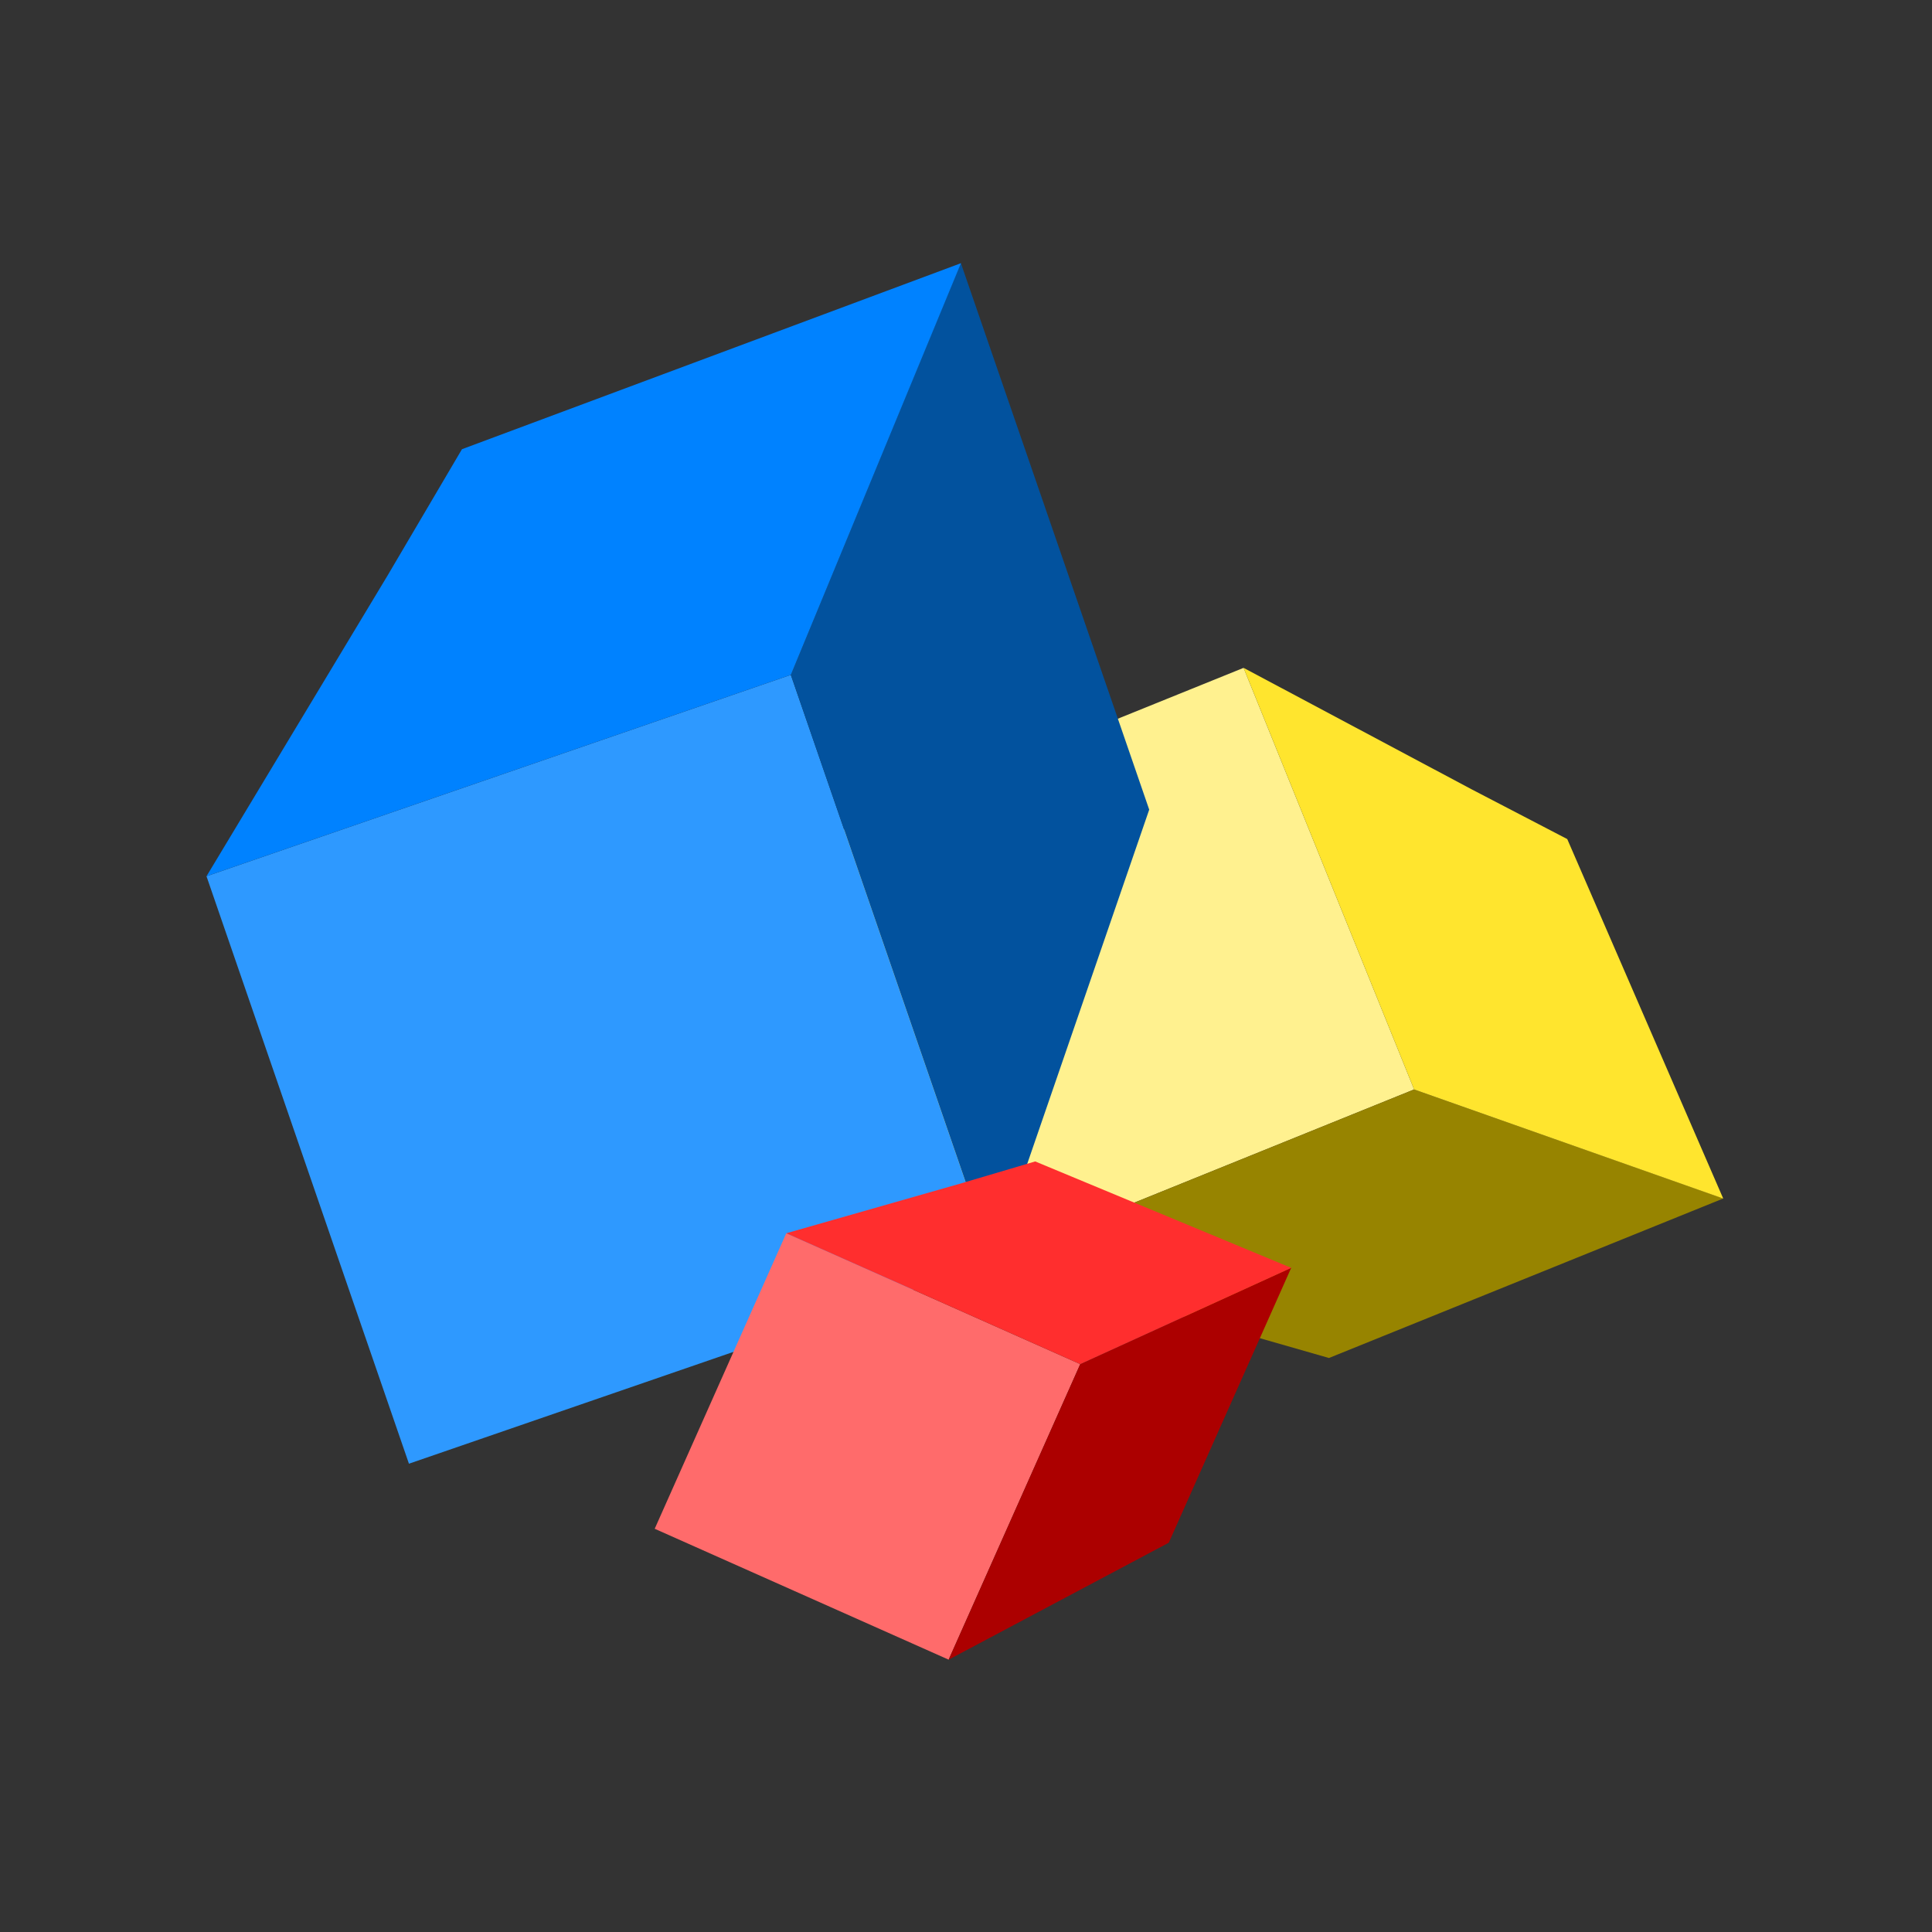 <svg xmlns="http://www.w3.org/2000/svg" width="512" height="512" xmlns:v="https://vecta.io/nano"><rect width="100%" height="100%" fill="#333333" stroke="none"/><defs><clipPath id="A"><path d="M0 0h512v512H0z"/></clipPath></defs><g clip-path="url(#A)"><g transform="matrix(.375 .927 -.927 .375 389.95 152.56)"><path d="M0 65.142h120.525v121.17H0z" fill="#fff18f"/><path d="M120.525 65.142h0L178.036 0v112.758l-57.51 73.554z" fill="#978400"/><path d="M52.51 21.187L74.228 2.642 178.045.05l-57.52 65.093H0z" fill="#ffe52e"/></g><g transform="matrix(.946 -.326 .326 .946 25.88 148.517)"><path d="M0 88.475h163.695v164.57H0z" fill="#2e99ff"/><path d="M163.695 88.475h0L241.805 0v153.145l-78.1 99.9z" fill="#02529e"/><path d="M71.32 28.775l29.5-25.187 141-3.52-78.125 88.407H0z" fill="#0082ff"/></g><g transform="matrix(.914 .407 -.407 .914 227.124 284.723)"><path d="M0 46.064h85.227v85.683H0z" fill="#ff6b6b"/><path d="M85.227 46.064h0L125.895 0v79.734l-40.668 52.012z" fill="#ac0000"/><path d="M37.132 14.98L52.49 1.868 125.9.035l-40.673 46.03H0z" fill="#ff2e2e"/></g></g></svg>
